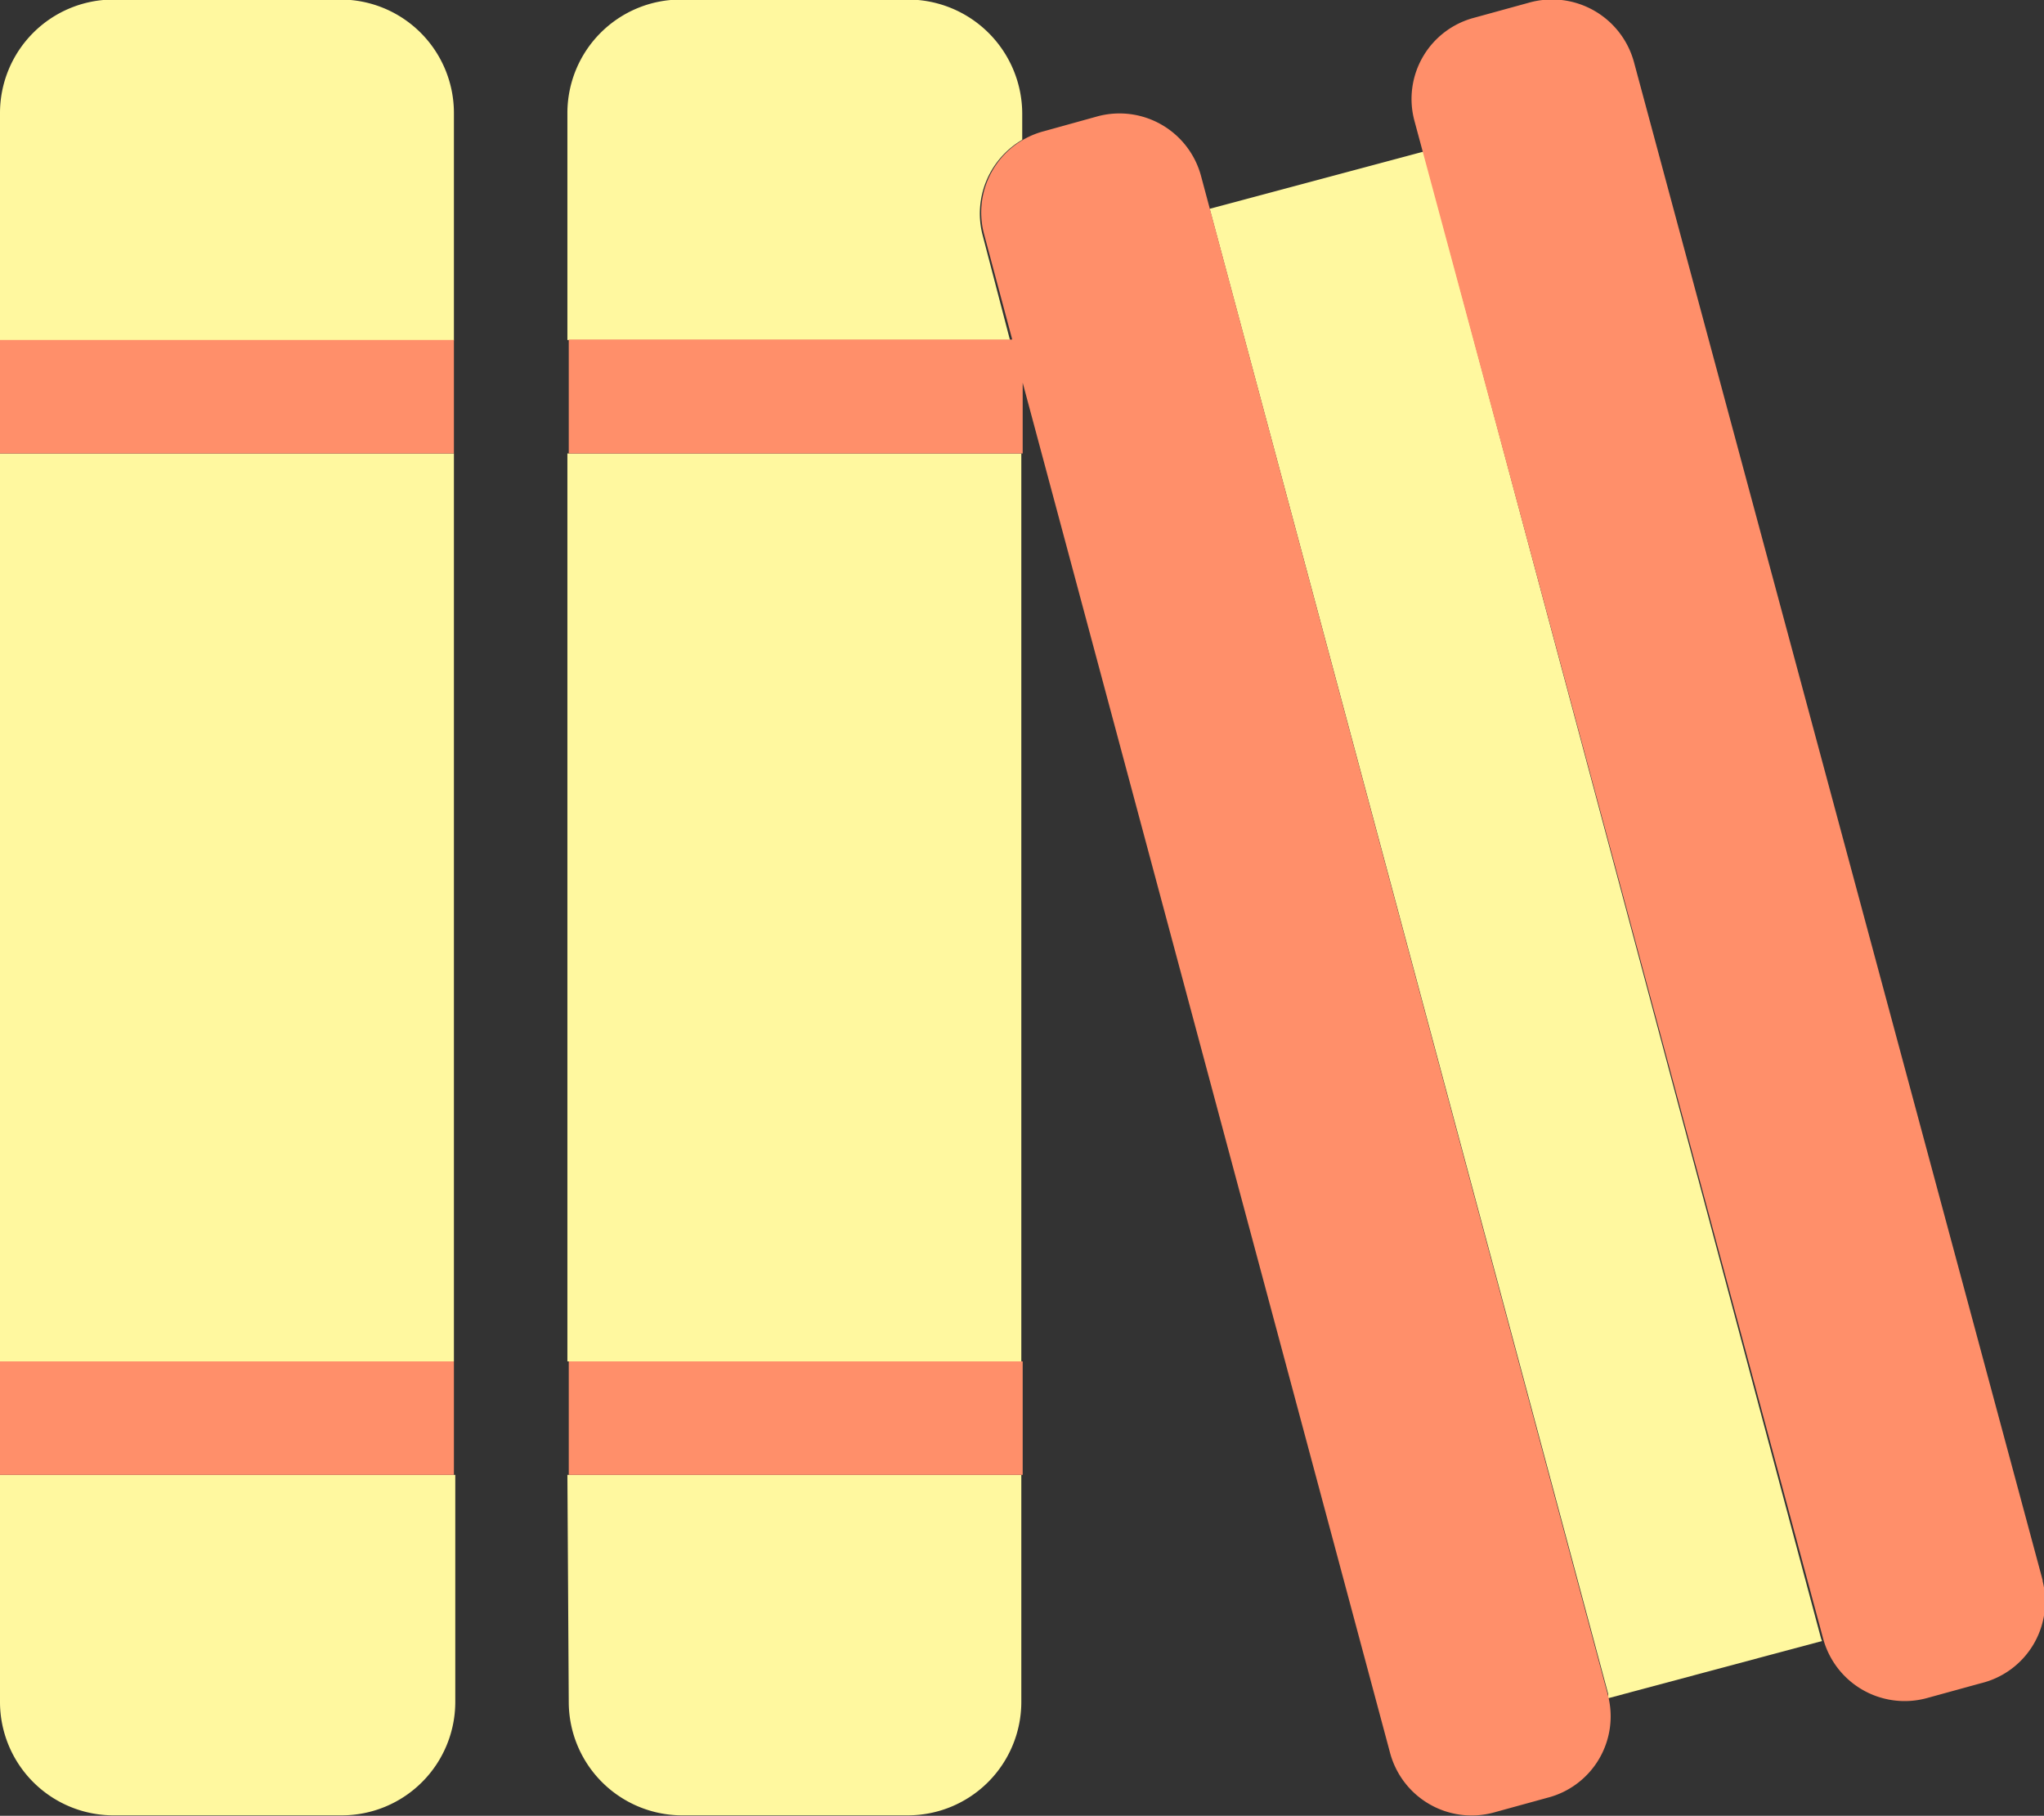 <svg data-name="Слой 1" xmlns="http://www.w3.org/2000/svg" viewBox="0 0 45.03 40"><rect x="0" y="0" width="45.03" height="40" fill="#333333" stroke="none"/><path d="M7.5-.01h-5A2.5 2.5 0 000 2.5v5h10v-5A2.5 2.5 0 007.5-.01zm-7.5 30h10v-20H0zm0 7.5a2.5 2.5 0 002.53 2.5h5a2.5 2.5 0 002.5-2.5v-5H0zm40.12-1.39L31.36 3.34 26.65 4.6l8.78 32.72v.09l4.71-1.26zm-27.59 1.4A2.5 2.5 0 0015 39.99h5a2.5 2.5 0 002.5-2.5v-5h-10zM20-.01h-5a2.5 2.5 0 00-2.5 2.5v5h9.75l-.6-2.3a1.88 1.88 0 01.87-2.11V2.5A2.52 2.52 0 0020-.01zm-7.5 30h10v-20h-10z" style="isolation:isolate" fill="#fff89f"/><path d="M0 32.49h10v-2.5H0zm0-22.5h10v-2.5H0zm45 24.82L36 1.38A1.87 1.87 0 0033.68.06l-1.2.33a1.85 1.85 0 00-1.32 2.27l9 33.42a1.86 1.86 0 002.28 1.33l1.2-.33A1.85 1.85 0 0045 34.83zm-32.47-2.32h10v-2.5h-10zM26.46 3.88a1.86 1.86 0 00-2.27-1.32L23 2.89a1.85 1.85 0 00-1.32 2.27l.62 2.32h-9.77v2.51h10V8.43l8.09 30.17a1.86 1.86 0 002.28 1.33l1.2-.33a1.85 1.85 0 001.32-2.27z" fill="#ff8f6a"/></svg>